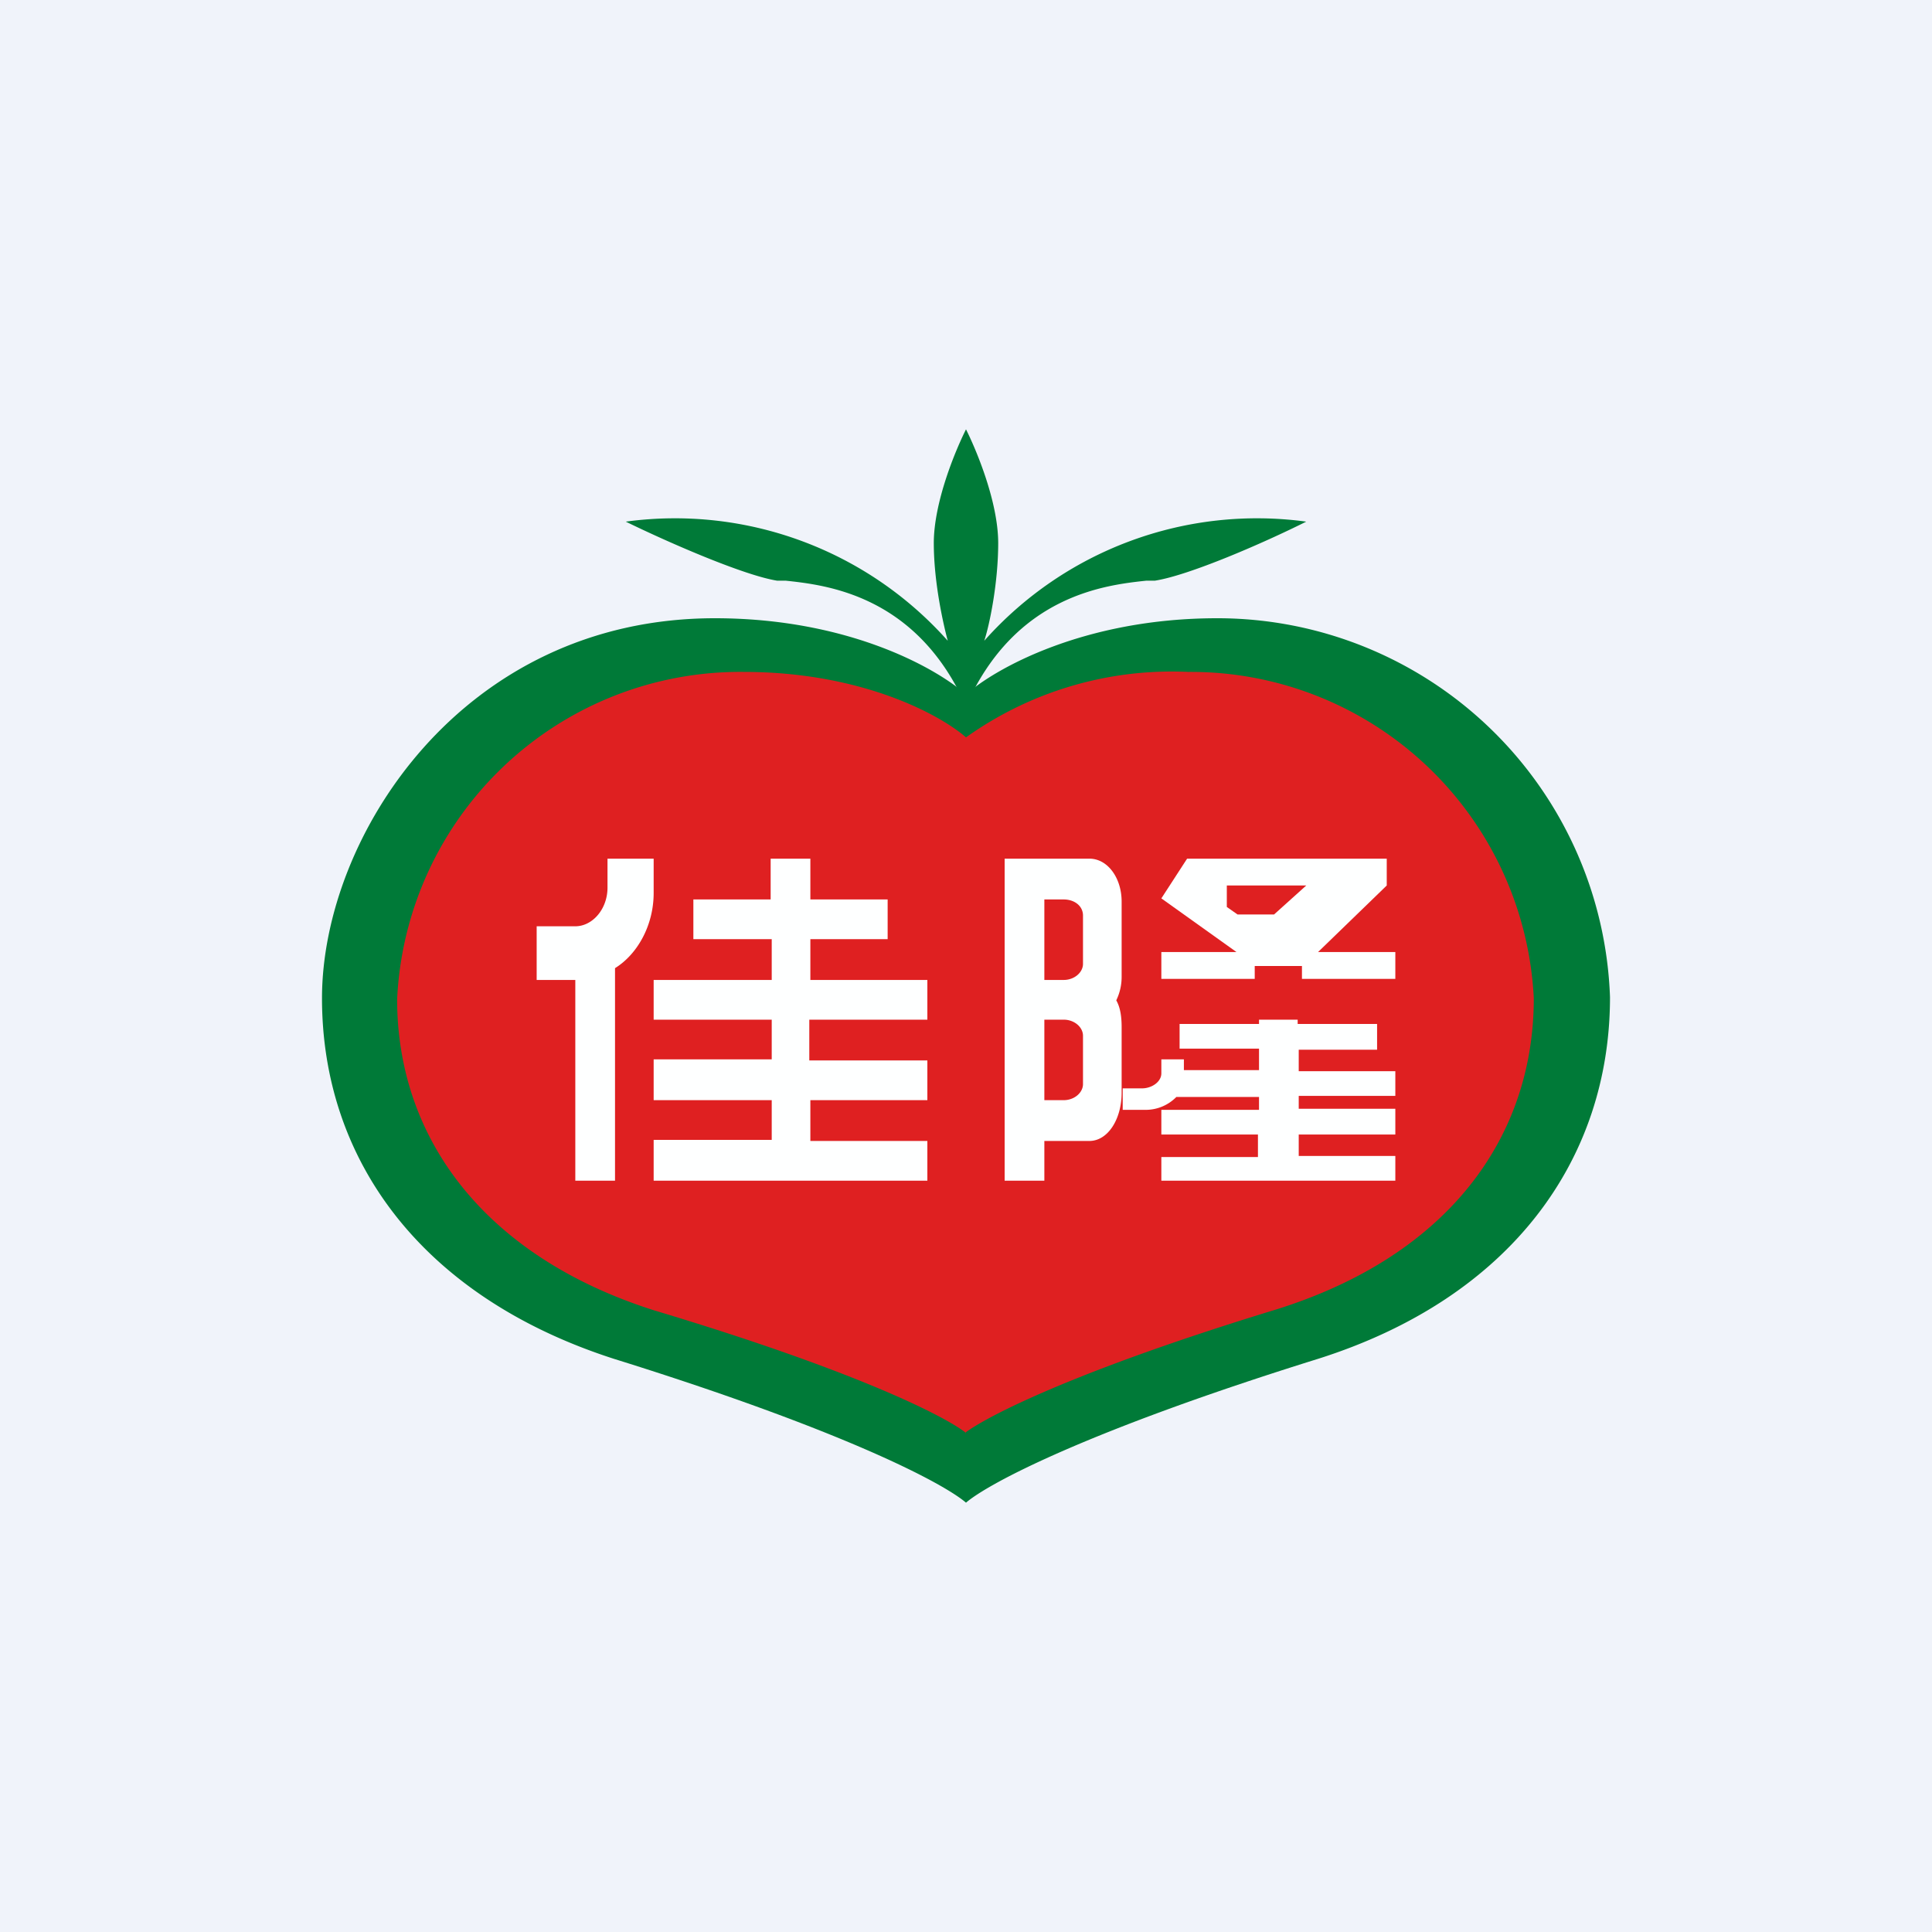 <!-- by TradingView --><svg width="18" height="18" viewBox="0 0 18 18" xmlns="http://www.w3.org/2000/svg"><path fill="#F0F3FA" d="M0 0h18v18H0z"/><path d="M9 14c-.21-.18-1.13-.67-3.28-1.34C3.92 12.08 3 10.8 3 9.3s1.3-3.54 3.66-3.54c1.25 0 2.07.47 2.34.71.27-.24 1.1-.71 2.34-.71A3.66 3.66 0 0 1 15 9.29c0 1.51-.92 2.8-2.72 3.37-2.15.67-3.07 1.16-3.28 1.34Z" fill="#007A38"/><path d="M9 13.35c-.19-.15-1-.57-2.9-1.14-1.58-.5-2.4-1.6-2.4-2.9a3.2 3.2 0 0 1 3.23-3.05c1.1 0 1.83.4 2.07.61a3.3 3.3 0 0 1 2.07-.61 3.2 3.2 0 0 1 3.22 3.04c0 1.3-.8 2.4-2.4 2.9-1.9.58-2.7 1-2.9 1.15Z" fill="#DF2021"/><path d="M9 6.58V4c-.1.2-.3.68-.3 1.06 0 .37.09.76.13.91a3.4 3.4 0 0 0-3-1.11c.41.2 1.1.5 1.41.55h.08c.37.04 1.22.13 1.68 1.17Zm0 0V4c.1.2.3.68.3 1.06 0 .37-.08.76-.13.91a3.4 3.4 0 0 1 3-1.11c-.4.2-1.09.5-1.41.55h-.08c-.37.04-1.22.13-1.68 1.17Z" fill="#007A38"/><path d="M7.55 10.25v.38h1.09V11H6.09v-.38h1.1v-.37h-1.1v-.38h1.1V9.5h-1.1v-.37h1.1v-.38h-.73v-.37h.72V8h.37v.38h.72v.37h-.72v.38h1.09v.37h-1.1v.38h1.1v.37h-1.1ZM5.73 9.02c.21-.13.36-.4.36-.7V8h-.43v.27c0 .2-.14.36-.3.36H5v.5h.36V11h.37V9.02ZM12.1 10.77v-.2h.9v-.24h-.9v-.12h.9v-.23h-.9v-.2h.73v-.24h-.74V9.5h-.36v.04h-.74v.23h.74v.2h-.7v-.1h-.21V10c0 .08-.09.14-.18.14h-.18v.2h.2a.4.4 0 0 0 .3-.12h.77v.12h-.91v.23h.9v.21h-.9V11H13v-.23h-.9Z" fill="#FEFFFF"/><path fill-rule="evenodd" d="M9.36 8h.79c.17 0 .3.18.3.4v.7a.5.5 0 0 1-.05.22c.04.07.05.16.05.25v.61c0 .25-.13.45-.3.45h-.42v-.38h.18c.1 0 .18-.07.18-.15v-.45c0-.08-.08-.15-.18-.15h-.18V11h-.37V8Zm.37 1.13v-.75h.18c.1 0 .18.06.18.15v.45c0 .08-.08.15-.18.15h-.18Z" fill="#FEFFFF"/><path d="M11.06 8h1.86v.25l-.64.62H13v.25h-.87V9h-.44v.12h-.87v-.25h.7l-.7-.5.24-.37Zm.47.52h.34l.3-.27h-.74v.2l.1.07Z" fill="#FEFFFF"/></svg>